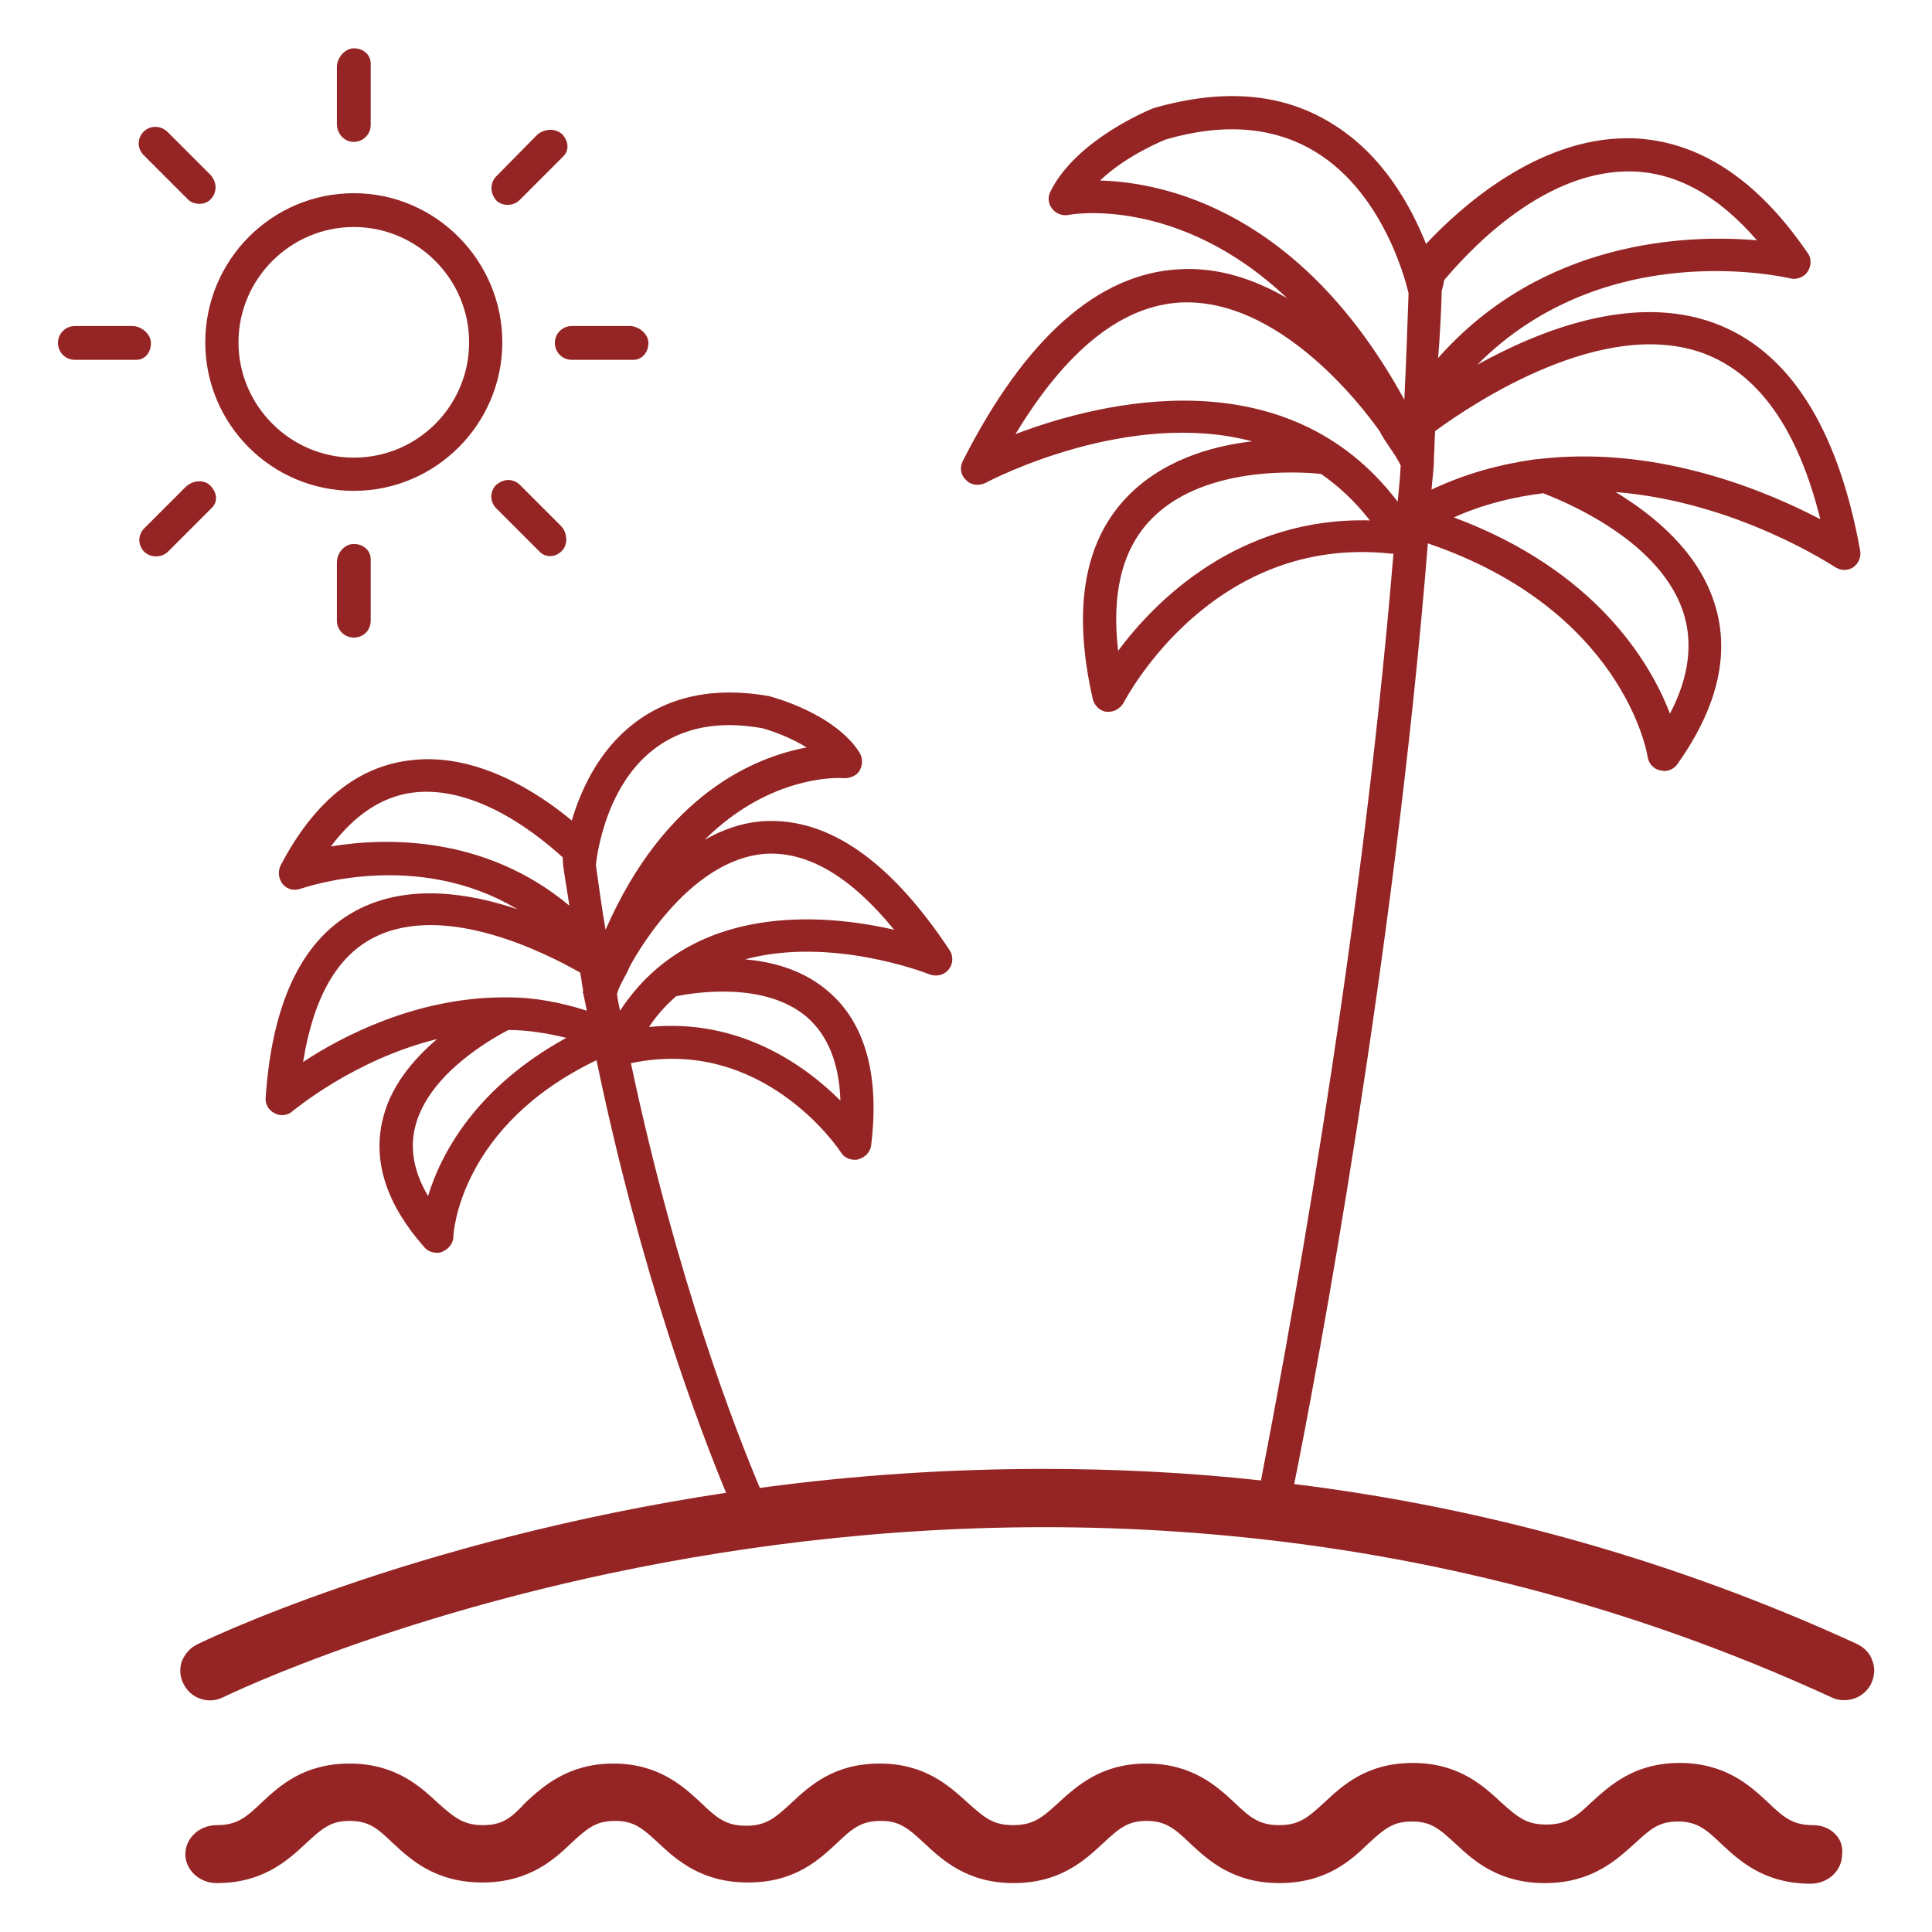<?xml version="1.0" encoding="utf-8"?>
<!-- Generator: Adobe Illustrator 23.0.2, SVG Export Plug-In . SVG Version: 6.00 Build 0)  -->
<svg version="1.1" id="Layer_1" xmlns="http://www.w3.org/2000/svg" xmlns:xlink="http://www.w3.org/1999/xlink" x="0px" y="0px"
	 width="32px" height="32px" viewBox="0 0 32 32" style="enable-background:new 0 0 32 32;" xml:space="preserve">
<style type="text/css">
	.st0{fill:none;}
	.st1{fill:#952524;}
</style>
<rect class="st0" width="32" height="32"/>
<g>
	<path class="st1" d="M10.45,17.61c2.17-0.46,3.43,1.4,3.48,1.48c0.05,0.08,0.14,0.12,0.23,0.12c0.02,0,0.04,0,0.06-0.01
		c0.11-0.03,0.2-0.12,0.21-0.24c0.14-1.15-0.1-2.01-0.7-2.53c-0.41-0.36-0.92-0.5-1.39-0.54c1.41-0.38,2.96,0.21,3.06,0.25
		c0.11,0.04,0.24,0.01,0.31-0.08c0.08-0.09,0.08-0.23,0.02-0.32c-0.98-1.48-2-2.19-3.06-2.14c-0.37,0.02-0.7,0.14-1,0.31
		c1.1-1.09,2.24-1.03,2.31-1.02c0.1,0,0.21-0.04,0.26-0.13c0.05-0.09,0.05-0.2,0-0.29c-0.41-0.65-1.43-0.92-1.5-0.94
		c-0.9-0.16-1.66,0-2.25,0.46c-0.58,0.45-0.87,1.1-1.02,1.6c-0.53-0.44-1.59-1.16-2.73-0.99c-0.85,0.12-1.55,0.7-2.09,1.73
		c-0.05,0.1-0.04,0.22,0.03,0.31c0.07,0.09,0.19,0.12,0.3,0.08c0.1-0.03,1.92-0.66,3.59,0.34c-0.8-0.27-1.78-0.42-2.61-0.01
		c-0.93,0.46-1.45,1.51-1.56,3.13c-0.01,0.11,0.05,0.21,0.15,0.26c0.04,0.02,0.08,0.03,0.12,0.03c0.06,0,0.13-0.02,0.18-0.07
		c0.02-0.01,1.01-0.85,2.39-1.19c-0.4,0.34-0.79,0.8-0.91,1.37c-0.15,0.68,0.08,1.38,0.7,2.08c0.05,0.06,0.13,0.09,0.21,0.09
		c0.03,0,0.06,0,0.09-0.02c0.1-0.04,0.18-0.14,0.18-0.25c0-0.08,0.12-1.84,2.37-2.92c0.74,3.56,1.69,6.06,2.16,7.2l0.56-0.08
		C12.17,23.66,11.21,21.19,10.45,17.61 M13.37,16.85c0.34,0.3,0.53,0.76,0.55,1.38c-0.58-0.58-1.67-1.37-3.17-1.22
		c0.13-0.2,0.29-0.37,0.45-0.51C11.51,16.44,12.67,16.25,13.37,16.85 M5.48,14.02c0.39-0.52,0.84-0.82,1.34-0.89
		c1.11-0.15,2.19,0.79,2.5,1.07c0,0.07,0.01,0.13,0.01,0.15c0.03,0.23,0.07,0.43,0.1,0.65C8.03,13.83,6.38,13.87,5.48,14.02
		 M7.09,19.81c-0.23-0.39-0.3-0.76-0.22-1.12c0.19-0.83,1.13-1.41,1.55-1.63c0.31,0,0.63,0.05,0.96,0.13
		C7.87,18.02,7.3,19.12,7.09,19.81 M8.43,16.52l-0.15,0c-1.41,0.02-2.61,0.64-3.26,1.07c0.17-1.06,0.56-1.76,1.19-2.07
		c1.17-0.58,2.84,0.27,3.4,0.59c0.02,0.1,0.03,0.21,0.05,0.3l-0.01,0.03l0.01,0.01c0.02,0.1,0.04,0.19,0.06,0.29
		C9.28,16.6,8.85,16.52,8.43,16.52 M9.87,14.33c0-0.01,0.11-1.27,0.96-1.92c0.35-0.27,0.77-0.4,1.26-0.4c0.17,0,0.35,0.02,0.53,0.05
		c0.15,0.04,0.47,0.15,0.74,0.32c-0.85,0.16-2.34,0.76-3.33,3.02C9.97,15.05,9.92,14.69,9.87,14.33 M10.22,16.46
		c0.05-0.17,0.15-0.3,0.21-0.45c0.01-0.02,0.93-1.79,2.27-1.87c0.7-0.03,1.4,0.39,2.11,1.26c-1.17-0.27-3.36-0.46-4.54,1.34
		C10.25,16.64,10.23,16.56,10.22,16.46"/>
	<path class="st1" d="M30.03,30.23c-0.33,0-0.48-0.12-0.75-0.38c-0.29-0.27-0.7-0.65-1.46-0.65c-0.76,0-1.16,0.38-1.46,0.65
		c-0.26,0.25-0.42,0.37-0.75,0.37c-0.33,0-0.47-0.12-0.75-0.37c-0.29-0.27-0.7-0.65-1.46-0.65c-0.76,0-1.16,0.37-1.46,0.65
		c-0.27,0.25-0.42,0.38-0.75,0.38c-0.33,0-0.48-0.12-0.75-0.38c-0.29-0.27-0.7-0.64-1.45-0.64c-0.76,0-1.16,0.38-1.46,0.65
		c-0.27,0.25-0.42,0.37-0.75,0.37c-0.33,0-0.47-0.12-0.75-0.37c-0.3-0.27-0.7-0.65-1.46-0.65c-0.76,0-1.16,0.37-1.46,0.65
		c-0.27,0.25-0.42,0.38-0.75,0.38c-0.33,0-0.48-0.12-0.75-0.38c-0.29-0.27-0.7-0.65-1.45-0.65c-0.76,0-1.18,0.39-1.46,0.65
		C8.47,30.11,8.32,30.23,8,30.23s-0.47-0.12-0.75-0.37c-0.29-0.27-0.7-0.65-1.46-0.65c-0.76,0-1.16,0.37-1.45,0.64
		c-0.27,0.26-0.42,0.38-0.75,0.38c-0.29,0-0.52,0.22-0.52,0.48c0,0.26,0.23,0.48,0.52,0.48c0.77,0,1.18-0.38,1.48-0.66
		c0.27-0.25,0.41-0.37,0.72-0.37c0.32,0,0.46,0.12,0.72,0.37c0.3,0.28,0.71,0.65,1.48,0.65c0.77,0,1.19-0.38,1.48-0.66
		c0.27-0.25,0.41-0.36,0.72-0.36s0.45,0.12,0.72,0.37c0.3,0.28,0.71,0.65,1.48,0.65c0.78,0,1.18-0.38,1.48-0.66
		c0.26-0.25,0.41-0.36,0.72-0.36c0.31,0,0.45,0.12,0.72,0.37c0.3,0.28,0.71,0.66,1.48,0.66c0.77,0,1.18-0.38,1.48-0.66
		c0.27-0.25,0.41-0.37,0.72-0.37c0.31,0,0.46,0.12,0.72,0.37c0.3,0.28,0.71,0.66,1.48,0.66c0.78,0,1.19-0.38,1.48-0.66
		c0.27-0.25,0.41-0.36,0.72-0.36c0.31,0,0.45,0.12,0.72,0.37c0.3,0.28,0.71,0.65,1.48,0.65c0.77,0,1.18-0.38,1.48-0.65
		c0.27-0.25,0.41-0.37,0.72-0.37c0.31,0,0.46,0.12,0.72,0.37c0.3,0.28,0.71,0.66,1.48,0.66c0.29,0,0.52-0.22,0.52-0.48
		C30.55,30.45,30.32,30.23,30.03,30.23z"/>
	<path class="st1" d="M30.76,27.23c-2.94-1.35-6.08-2.25-9.33-2.65l-0.55-0.06c-1.19-0.13-2.39-0.19-3.59-0.19
		c-1.55,0-3.11,0.1-4.67,0.31l-0.56,0.08c-5.27,0.79-8.77,2.5-8.8,2.52c-0.12,0.06-0.2,0.16-0.25,0.28
		c-0.04,0.12-0.03,0.26,0.03,0.37c0.06,0.12,0.16,0.21,0.29,0.25c0.12,0.04,0.25,0.03,0.37-0.03c0.13-0.06,12.92-6.31,26.65,0.01
		c0.06,0.03,0.13,0.04,0.2,0.04c0.19,0,0.37-0.11,0.45-0.29c0.05-0.12,0.06-0.25,0.01-0.37C30.97,27.38,30.88,27.29,30.76,27.23"/>
	<path class="st1" d="M23.65,9c3.2,1.09,3.63,3.44,3.64,3.54c0.02,0.11,0.1,0.2,0.21,0.22c0.02,0,0.04,0.01,0.06,0.01
		c0.09,0,0.17-0.04,0.22-0.11c0.69-0.97,0.89-1.88,0.6-2.72c-0.28-0.82-0.98-1.4-1.62-1.79c2.01,0.16,3.61,1.23,3.63,1.24
		c0.05,0.03,0.1,0.05,0.15,0.05c0.05,0,0.1-0.01,0.15-0.04c0.09-0.06,0.14-0.17,0.12-0.28c-0.37-2.05-1.19-3.32-2.42-3.77
		c-1.34-0.49-2.87,0.11-3.92,0.69c2.11-2.12,5.04-1.46,5.18-1.43c0.11,0.03,0.23-0.02,0.29-0.11c0.06-0.09,0.07-0.22,0-0.31
		c-0.84-1.23-1.81-1.86-2.9-1.9c-0.03,0-0.06,0-0.09,0c-1.49,0-2.76,1.14-3.33,1.75c-0.25-0.62-0.71-1.48-1.57-2
		c-0.81-0.5-1.79-0.58-2.94-0.25C19.08,1.8,17.83,2.3,17.4,3.17c-0.05,0.09-0.04,0.21,0.03,0.29c0.06,0.08,0.17,0.12,0.27,0.1
		c0.02-0.01,1.82-0.33,3.62,1.38c-0.53-0.31-1.14-0.52-1.79-0.48c-1.34,0.07-2.55,1.14-3.58,3.17C15.89,7.74,15.91,7.87,16,7.95
		c0.08,0.09,0.22,0.1,0.32,0.05c0.13-0.07,2.38-1.23,4.42-0.69c-0.7,0.08-1.53,0.33-2.11,0.96c-0.69,0.75-0.86,1.86-0.53,3.31
		c0.03,0.11,0.12,0.2,0.23,0.21c0.01,0,0.02,0,0.03,0c0.1,0,0.2-0.06,0.25-0.15c0.06-0.11,1.48-2.79,4.43-2.47l0.02,0l0.02,0
		c-0.56,6.77-1.85,13.58-2.2,15.38l0.55,0.06C21.81,22.74,23.1,15.84,23.65,9 M27.87,10.11c0.18,0.52,0.11,1.1-0.21,1.71
		c-0.33-0.86-1.24-2.38-3.58-3.25c0.49-0.22,0.99-0.34,1.48-0.4C26.13,8.39,27.49,9.02,27.87,10.11 M23.88,4.81
		c0-0.01,0.02-0.04,0.04-0.17c0.33-0.39,1.57-1.8,3.05-1.8c0.02,0,0.05,0,0.07,0c0.74,0.02,1.43,0.41,2.06,1.14
		c-1.16-0.1-3.55-0.01-5.28,1.95C23.85,5.56,23.87,5.17,23.88,4.81 M23.75,7.67l0-0.03c-0.01-0.02,0.01-0.03,0-0.05
		c0.01-0.15,0.01-0.3,0.02-0.45c0.67-0.49,2.79-1.89,4.44-1.29c0.92,0.34,1.57,1.26,1.94,2.75c-0.86-0.45-2.61-1.2-4.54-1.01
		l-0.2,0.02c-0.56,0.08-1.13,0.23-1.7,0.5C23.72,7.98,23.74,7.83,23.75,7.67 M18.22,2.99c0.45-0.43,1.09-0.68,1.09-0.68
		c0.96-0.28,1.79-0.21,2.47,0.2c1.21,0.73,1.55,2.35,1.55,2.35c-0.02,0.58-0.04,1.16-0.07,1.76C21.55,3.5,19.3,3.02,18.22,2.99
		 M18.52,10.78c-0.11-0.93,0.06-1.65,0.51-2.14c0.85-0.93,2.48-0.83,2.85-0.79c0.29,0.2,0.56,0.45,0.81,0.77
		C20.53,8.56,19.14,9.94,18.52,10.78 M16.82,7.19c0.84-1.39,1.76-2.13,2.74-2.18c1.8-0.08,3.27,2.11,3.29,2.13
		c0.1,0.2,0.25,0.36,0.35,0.57c-0.01,0.2-0.03,0.4-0.05,0.6C21.31,5.89,18.24,6.65,16.82,7.19"/>
	<path class="st1" d="M5.86,3.2C4.5,3.2,3.4,4.31,3.4,5.67S4.5,8.13,5.86,8.13c1.36,0,2.46-1.11,2.46-2.46S7.22,3.2,5.86,3.2z
		 M5.86,7.58c-1.05,0-1.91-0.86-1.91-1.91s0.86-1.91,1.91-1.91c1.05,0,1.91,0.86,1.91,1.91S6.92,7.58,5.86,7.58z"/>
	<path class="st1" d="M5.86,2.35c0.15,0,0.28-0.12,0.28-0.28V1.05c0-0.14-0.12-0.25-0.28-0.25c-0.14,0-0.28,0.15-0.28,0.31v0.96
		C5.59,2.23,5.71,2.35,5.86,2.35z"/>
	<path class="st1" d="M5.86,9.01c-0.15,0-0.28,0.14-0.28,0.31v0.96c0,0.15,0.12,0.28,0.28,0.28s0.28-0.12,0.28-0.28V9.26
		C6.14,9.12,6.02,9.01,5.86,9.01z"/>
	<path class="st1" d="M10.43,5.4H9.47c-0.15,0-0.28,0.12-0.28,0.28c0,0.15,0.12,0.28,0.28,0.28h1.02c0.14,0,0.25-0.12,0.25-0.28
		C10.74,5.54,10.59,5.4,10.43,5.4z"/>
	<path class="st1" d="M2.5,5.68c0-0.14-0.15-0.28-0.31-0.28H1.24c-0.15,0-0.28,0.12-0.28,0.28c0,0.15,0.12,0.28,0.28,0.28h1.02
		C2.4,5.96,2.5,5.84,2.5,5.68z"/>
	<path class="st1" d="M8.61,3.31l0.72-0.72c0.1-0.1,0.09-0.25-0.02-0.37C9.26,2.18,9.19,2.15,9.12,2.15c-0.08,0-0.17,0.03-0.23,0.09
		L8.22,2.92c-0.05,0.05-0.08,0.12-0.08,0.2c0,0.07,0.03,0.14,0.08,0.2C8.32,3.42,8.5,3.42,8.61,3.31z"/>
	<path class="st1" d="M3.07,8.07L2.39,8.75c-0.11,0.11-0.11,0.28,0,0.39c0.1,0.1,0.29,0.1,0.39,0l0.73-0.73
		c0.1-0.1,0.09-0.25-0.03-0.37C3.38,7.94,3.19,7.95,3.07,8.07z"/>
	<path class="st1" d="M8.61,8.03C8.56,7.98,8.49,7.95,8.42,7.95c-0.07,0-0.14,0.03-0.2,0.08c-0.11,0.11-0.11,0.28,0,0.39l0.73,0.73
		c0.1,0.09,0.26,0.08,0.36-0.03c0.1-0.1,0.09-0.3-0.02-0.41L8.61,8.03z"/>
	<path class="st1" d="M3.11,3.3l0.01,0.01C3.22,3.4,3.4,3.4,3.49,3.3c0.05-0.05,0.08-0.12,0.08-0.2c0-0.07-0.03-0.14-0.08-0.2
		L2.77,2.18c-0.12-0.11-0.29-0.1-0.39,0c-0.11,0.11-0.11,0.28,0,0.39L3.11,3.3z"/>
</g>
</svg>
